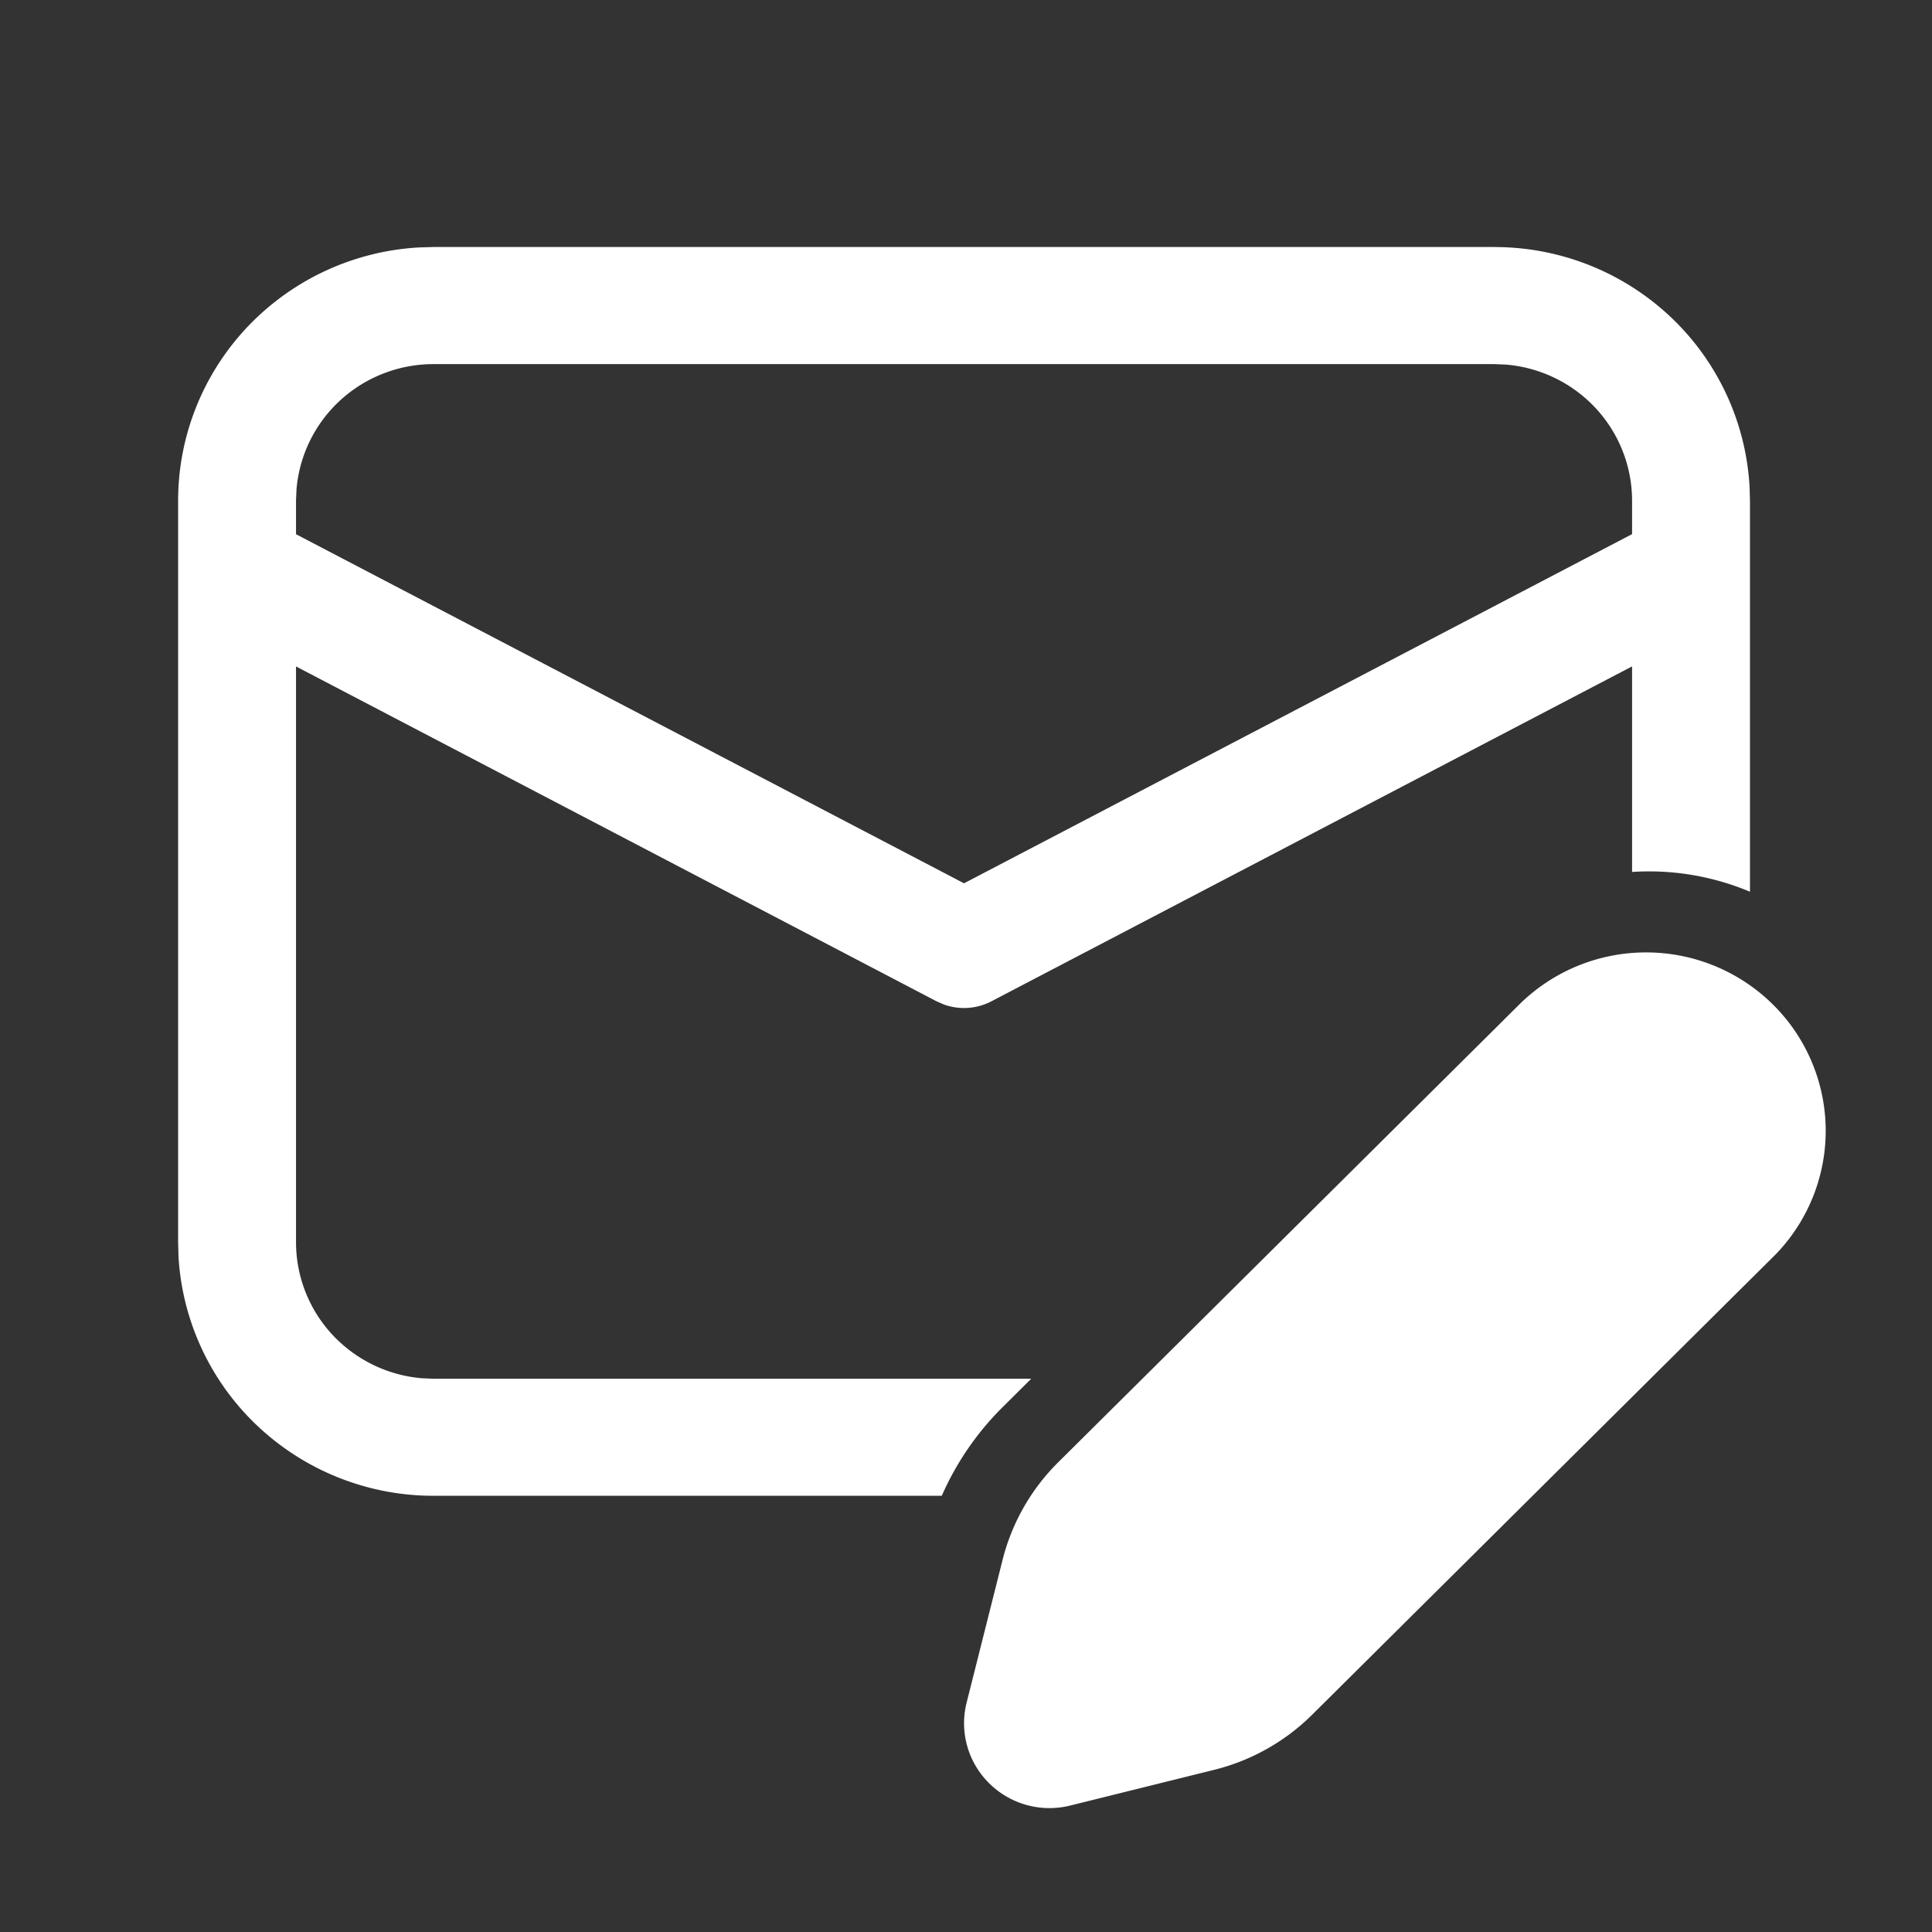 <svg xmlns="http://www.w3.org/2000/svg" width="41" height="41" fill="none"><rect width="100%" height="100%" fill="#333333" stroke="none"/><path d="M31.715 5.242H9.2l-.306.009A5.436 5.436 0 005.26 6.928c-.95 1-1.48 2.322-1.48 3.697V26.36l.008.305a5.368 5.368 0 001.69 3.608 5.44 5.44 0 003.722 1.47h10.786a6.106 6.106 0 011.29-1.88l.608-.604H9.2l-.24-.01a2.93 2.93 0 01-1.907-.925 2.887 2.887 0 01-.771-1.964V14.143l13.593 7.106.161.07a1.258 1.258 0 001.004-.07l13.595-7.107v4.362a5.528 5.528 0 012.502.42v-8.299l-.009-.304a5.368 5.368 0 00-1.689-3.608 5.44 5.44 0 00-3.723-1.47zM9.2 7.727h22.516l.239.01c.73.06 1.41.39 1.907.924.497.536.773 1.237.773 1.964v.71l-14.177 7.41-14.176-7.408v-.712l.01-.238c.06-.725.393-1.401.931-1.894A2.93 2.93 0 019.2 7.727zm23.1 13.532l-9.845 9.775a4.441 4.441 0 00-1.178 2.066l-.764 3.033a1.789 1.789 0 00.478 1.71 1.816 1.816 0 001.722.473l3.052-.757a4.486 4.486 0 002.082-1.171l9.843-9.776a3.772 3.772 0 001.054-2.658 3.773 3.773 0 00-1.116-2.633 3.825 3.825 0 00-2.652-1.109A3.827 3.827 0 0032.3 21.26z" fill="#fff"/></svg>